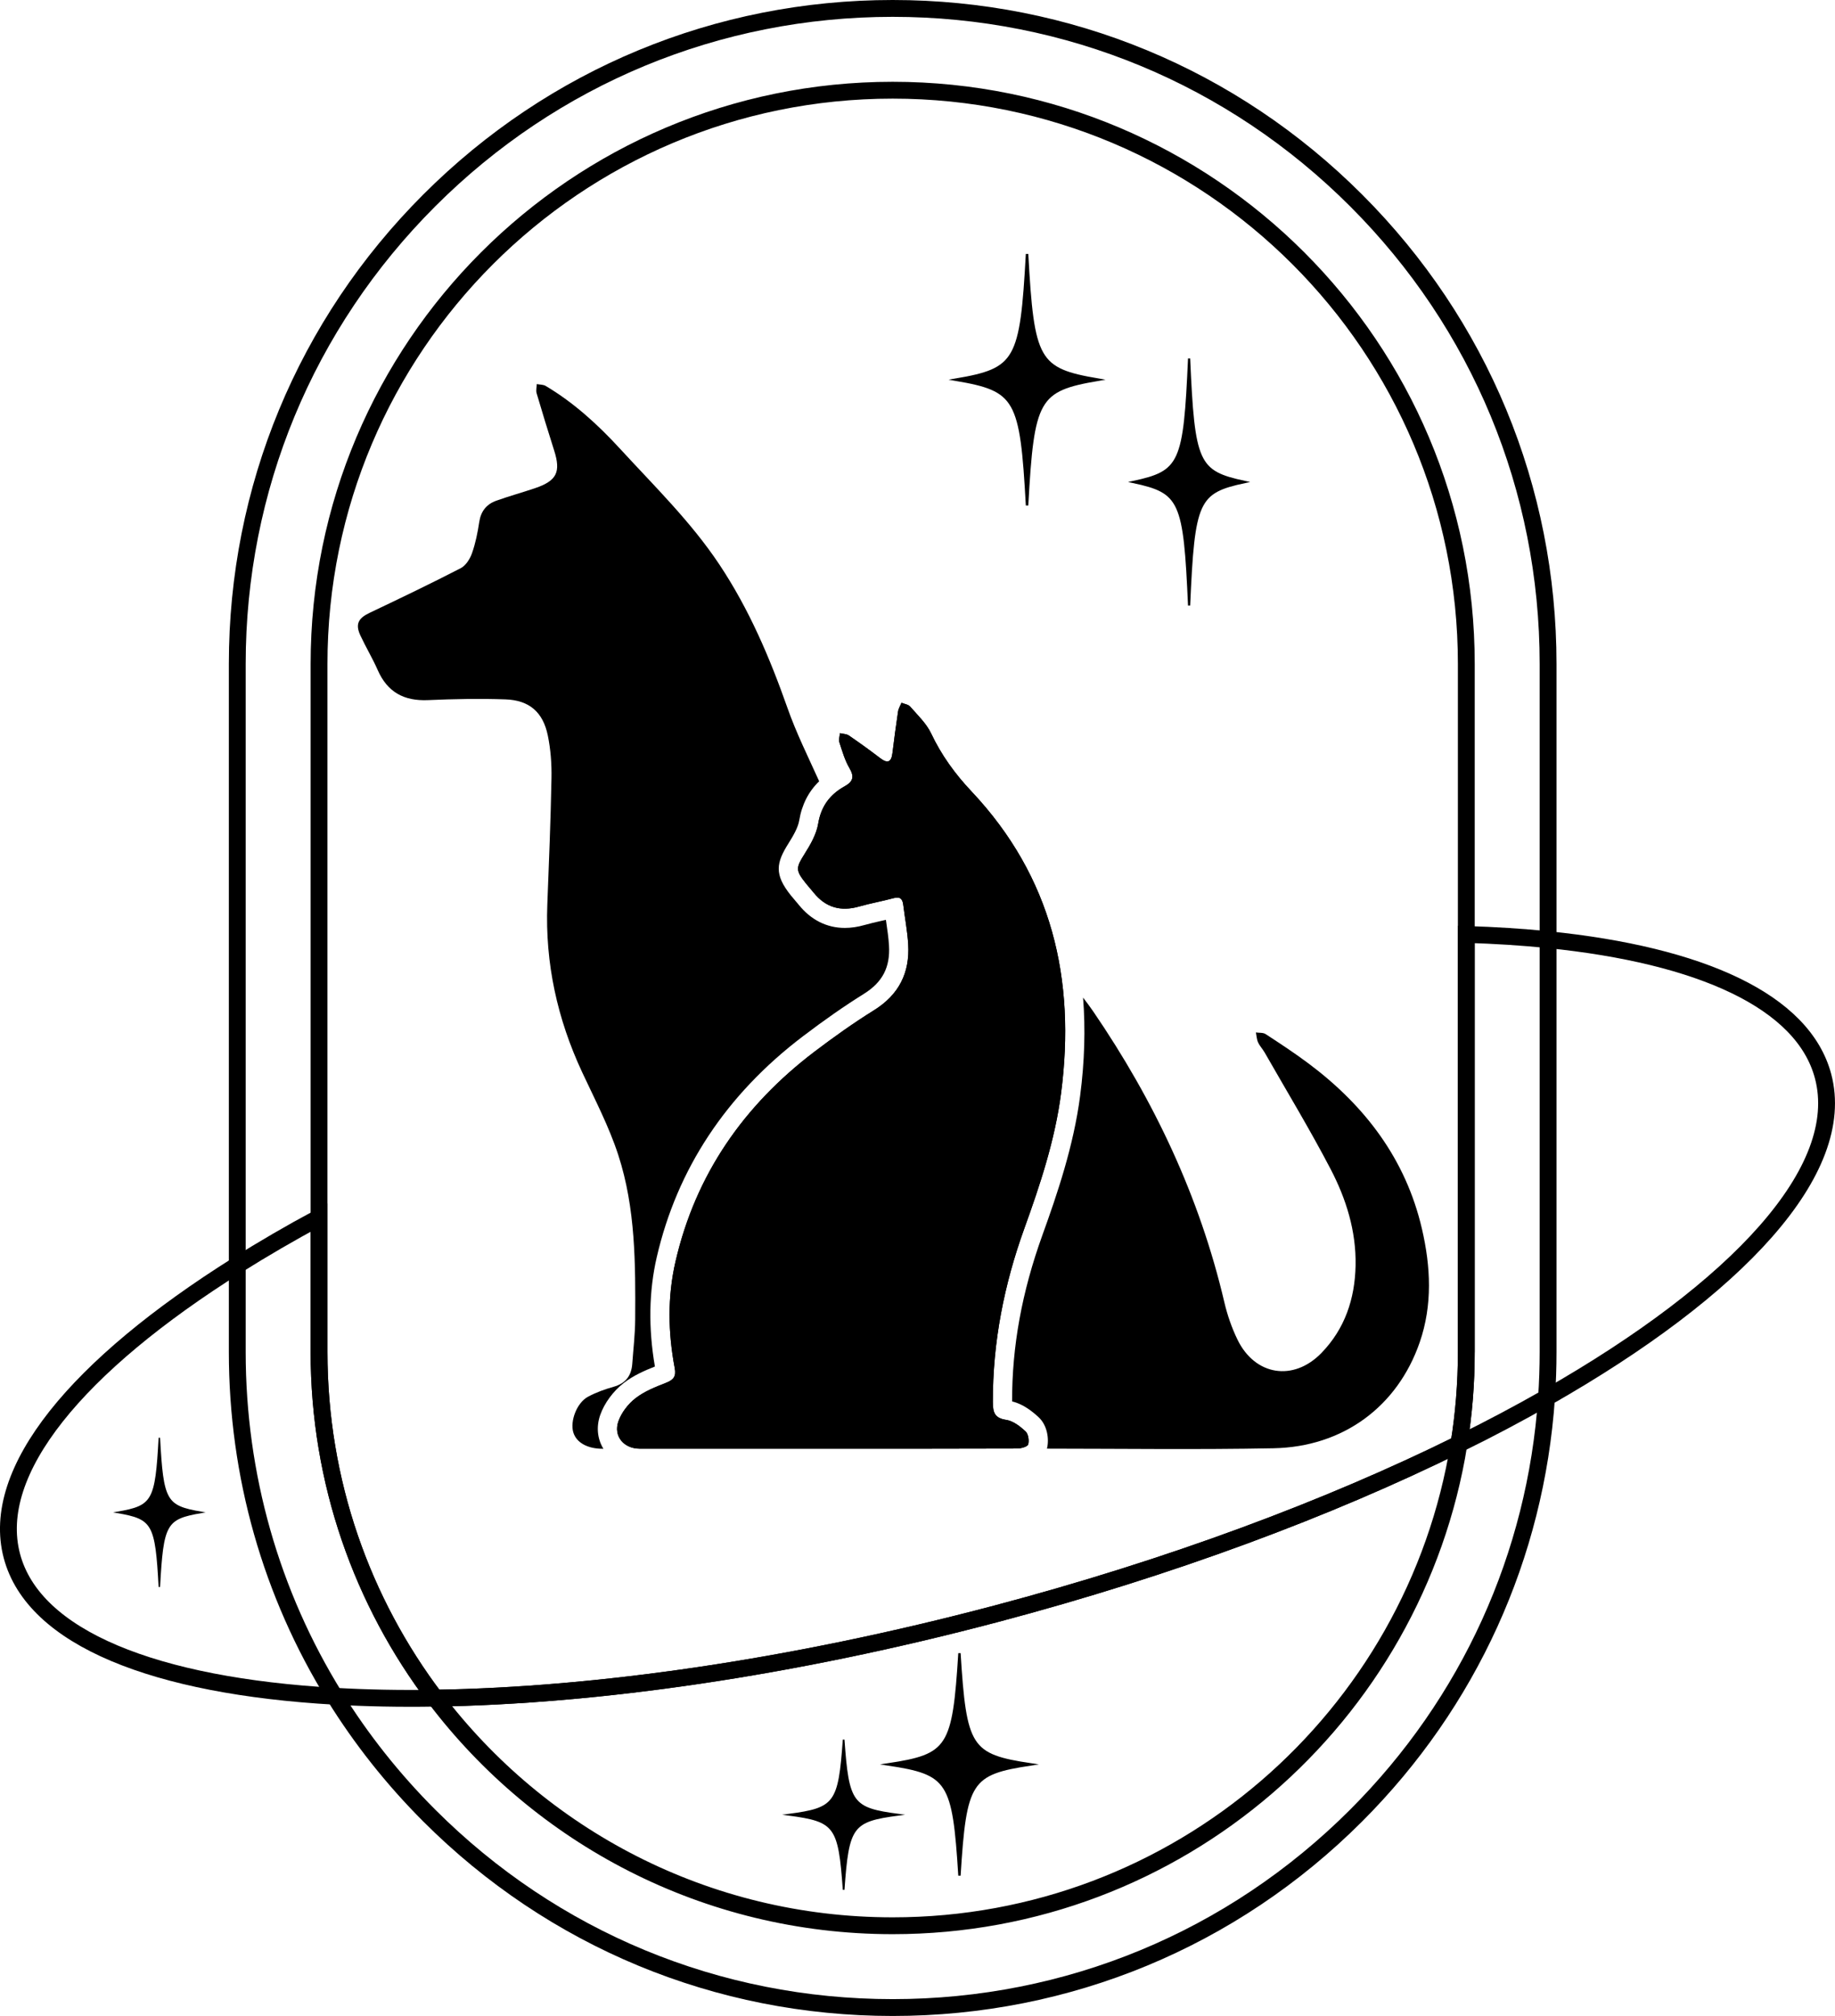 <?xml version="1.0" encoding="UTF-8"?>
<svg id="Layer_2" data-name="Layer 2" xmlns="http://www.w3.org/2000/svg" viewBox="0 0 762.94 838">
  <defs>
    <style>
      .cls-1 {
        fill: #000;
        stroke-width: 0px;
      }

      .cls-2 {
        stroke-width: .7px;
      }

      .cls-2, .cls-3, .cls-4, .cls-5, .cls-6, .cls-7, .cls-8 {
        fill: none;
        stroke: #000;
        stroke-miterlimit: 10;
      }

      .cls-3 {
        stroke-width: .61px;
      }

      .cls-4 {
        stroke-width: 7px;
      }

      .cls-5 {
        stroke-width: .97px;
      }

      .cls-6 {
        stroke-width: 4px;
      }

      .cls-7 {
        stroke-width: .9px;
      }

      .cls-8 {
        stroke-width: 1.03px;
      }
    </style>
  </defs>
  <g id="Calque_1" data-name="Calque 1">
    <g>
      <g>
        <path class="cls-4" d="M563.84,83.32C512.37,31.85,443.94,3.5,371.15,3.5s-141.22,28.35-192.68,79.82c-51.47,51.46-79.82,119.89-79.82,192.68v286c0,51.34,14.1,100.51,40.48,143.1,11.02,17.79,24.18,34.43,39.34,49.59,51.46,51.47,119.9,79.81,192.68,79.81s141.22-28.34,192.69-79.81c46.97-46.97,74.68-108.07,79.16-173.71.43-6.29.65-12.62.65-18.98v-286c0-72.79-28.34-141.22-79.81-192.68ZM609.65,562c0,13.02-1.04,25.8-3.06,38.26-54.28,26.81-120.05,51.39-192.36,70.54-85.11,22.54-166.09,34.05-233.29,35.1-30.31-39.99-48.29-89.85-48.29-143.9v-286c0-131.72,106.78-238.5,238.5-238.5,65.86,0,125.49,26.7,168.65,69.86,43.16,43.16,69.85,102.78,69.85,168.64v286Z"/>
        <path class="cls-6" d="M609.65,276v286c0,13.02-1.04,25.8-3.06,38.26-54.28,26.81-120.05,51.39-192.36,70.54-85.11,22.54-166.09,34.05-233.29,35.1-30.31-39.99-48.29-89.85-48.29-143.9v-286c0-131.72,106.78-238.5,238.5-238.5,65.86,0,125.49,26.7,168.65,69.86,43.16,43.16,69.85,102.78,69.85,168.64Z"/>
        <path class="cls-4" d="M606.59,600.26c-18.3,113.53-116.74,200.24-235.44,200.24-77.67,0-146.66-37.12-190.21-94.6,67.2-1.05,148.18-12.56,233.29-35.1,72.31-19.15,138.08-43.73,192.36-70.54Z"/>
        <path class="cls-4" d="M132.65,562c0,54.05,17.98,103.91,48.29,143.9-14.62.23-28.59-.04-41.81-.8-74.47-4.25-125.11-24.04-134.19-58.32-9.36-35.35,27.32-79.19,93.71-120.89,10.59-6.67,21.95-13.27,34-19.77v55.88Z"/>
        <path class="cls-4" d="M643,580.98c-11.45,6.53-23.61,12.97-36.41,19.28,2.02-12.46,3.06-25.24,3.06-38.26v-173.57c11.89.36,23.25,1.08,34,2.17,63.55,6.45,106.09,25.63,114.34,56.77,10.32,38.97-35.3,88.25-114.99,133.61Z"/>
        <g>
          <path class="cls-1" d="M456.6,157.83c-25.16,4.31-27.14,7.81-29.58,52.26-2.44-44.45-4.42-47.95-29.58-52.26,25.16-4.31,27.14-7.81,29.58-52.26,2.44,44.45,4.42,47.95,29.58,52.26Z"/>
          <path class="cls-8" d="M456.6,157.83c-25.16,4.31-27.14,7.81-29.58,52.26-2.44-44.45-4.42-47.95-29.58-52.26,25.16-4.31,27.14-7.81,29.58-52.26,2.44,44.45,4.42,47.95,29.58,52.26Z"/>
        </g>
        <g>
          <path class="cls-1" d="M517.63,200.36c-19.77,4.24-21.33,7.67-23.24,51.33-1.92-43.66-3.47-47.09-23.24-51.33,19.77-4.24,21.33-7.67,23.24-51.33,1.92,43.66,3.47,47.09,23.24,51.33Z"/>
          <path class="cls-7" d="M517.63,200.36c-19.77,4.24-21.33,7.67-23.24,51.33-1.92-43.66-3.47-47.09-23.24-51.33,19.77-4.24,21.33-7.67,23.24-51.33,1.92,43.66,3.47,47.09,23.24,51.33Z"/>
        </g>
        <g>
          <path class="cls-1" d="M48.81,628.67c14.84,2.56,16.01,4.63,17.44,30.99,1.44-26.36,2.61-28.44,17.44-30.99-14.84-2.56-16.01-4.63-17.44-30.99-1.44,26.36-2.61,28.44-17.44,30.99Z"/>
          <path class="cls-3" d="M48.81,628.67c14.84,2.56,16.01,4.63,17.44,30.99,1.44-26.36,2.61-28.44,17.44-30.99-14.84-2.56-16.01-4.63-17.44-30.99-1.44,26.36-2.61,28.44-17.44,30.99Z"/>
        </g>
        <g>
          <path class="cls-1" d="M327.87,754.35c19.47,2.58,21,4.66,22.89,31.21,1.89-26.55,3.42-28.64,22.89-31.21-19.47-2.58-21-4.66-22.89-31.21-1.89,26.55-3.42,28.64-22.89,31.21Z"/>
          <path class="cls-2" d="M327.87,754.35c19.47,2.58,21,4.66,22.89,31.21,1.89-26.55,3.42-28.64,22.89-31.21-19.47-2.58-21-4.66-22.89-31.21-1.89,26.55-3.42,28.64-22.89,31.21Z"/>
        </g>
        <g>
          <path class="cls-1" d="M369.14,733.43c25.32,3.81,27.31,6.91,29.77,46.23,2.46-39.32,4.45-42.41,29.77-46.23-25.32-3.81-27.31-6.91-29.77-46.23-2.46,39.32-4.45,42.41-29.77,46.23Z"/>
          <path class="cls-5" d="M369.14,733.43c25.32,3.81,27.31,6.91,29.77,46.23,2.46-39.32,4.45-42.41,29.77-46.23-25.32-3.81-27.31-6.91-29.77-46.23-2.46,39.32-4.45,42.41-29.77,46.23Z"/>
        </g>
      </g>
      <g>
        <path class="cls-1" d="M359.19,413.12c-8.03,5-16.36,10.81-25.49,17.75-31.76,24.16-52.16,55.01-60.64,91.71-3.27,14.18-3.53,29.46-.77,45.46-4.26,1.69-8.88,3.68-12.94,6.83-4.41,3.42-8.07,8.39-9.79,13.3-1.71,4.86-1.22,9.93,1.32,14.06h-.19c-6.27.04-11.02-2.46-12.33-6.83-1.4-4.7,1.47-12.31,6.11-14.8,3.34-1.8,7.01-3.12,10.68-4.15,4.99-1.41,7.38-4.59,7.73-9.56.44-6.12,1.17-12.24,1.21-18.36.14-23.05.19-46.23-7.02-68.39-3.86-11.87-9.75-23.12-15.05-34.49-10.3-22.1-15.4-45.21-14.46-69.63.68-17.48,1.4-34.97,1.73-52.47.12-5.93-.33-12-1.52-17.8-2-9.76-7.72-14.69-17.63-15.03-10.72-.38-21.49-.16-32.21.31-9.91.43-16.83-3.27-20.88-12.48-2.15-4.91-4.95-9.52-7.21-14.39-2.19-4.72-.87-7.18,3.8-9.4,12.72-6.04,25.42-12.13,37.94-18.59,2.1-1.09,3.84-3.86,4.67-6.23,1.47-4.17,2.35-8.59,3.01-12.97.67-4.46,3.02-7.38,7.07-8.83,5.33-1.91,10.81-3.41,16.17-5.23,9.02-3.08,10.76-6.7,7.89-15.69-2.51-7.89-4.94-15.81-7.28-23.76-.34-1.16.03-2.53.07-3.81,1.24.25,2.68.17,3.71.78,11.72,6.97,21.68,16.07,30.85,26.05,14.31,15.59,29.5,30.37,41.34,48.15,12.36,18.56,20.96,38.73,28.33,59.66,3.67,10.44,8.64,20.4,13.18,30.47-4.43,4.27-7.21,9.73-8.3,16.3-.48,2.93-2.52,6.44-4.44,9.49-5.09,8.07-6.08,12.86.96,21.64.58.73,1.19,1.44,1.8,2.15.49.57.98,1.14,1.46,1.73,5.07,6.32,11.7,9.65,19.18,9.65,2.61,0,5.35-.4,8.16-1.2,2.3-.66,4.68-1.2,7.2-1.77.57-.12,1.15-.25,1.72-.38.03.19.06.38.09.57.51,3.49,1,6.79,1.2,10.03.55,9.09-2.67,15.31-10.43,20.15Z"/>
        <path class="cls-1" d="M426.38,594.98c1.16,1.06,1.58,3.79,1.12,5.43-.26.94-2.94,1.7-4.53,1.71-26.4.1-52.8.07-79.2.07h-77.81c-6.55,0-11.03-5.17-8.85-11.37,1.28-3.64,4.07-7.25,7.15-9.63,3.67-2.85,8.25-4.65,12.65-6.38,3.12-1.22,4.28-2.65,3.62-6.11-2.78-14.77-3.07-29.61.33-44.32,8.36-36.2,28.35-64.83,57.68-87.14,8.04-6.11,16.31-11.99,24.88-17.33,10.35-6.45,14.9-15.57,14.18-27.42-.33-5.49-1.39-10.94-2.06-16.41-.31-2.53-1.39-3.44-4.03-2.73-4.73,1.28-9.58,2.13-14.3,3.47-7.62,2.18-13.91.46-18.91-5.76-1.05-1.32-2.2-2.56-3.25-3.88-4.39-5.47-4.14-6.49-.44-12.36,2.42-3.83,4.85-8.1,5.57-12.45,1.2-7.23,4.89-12.13,10.95-15.49,3.53-1.97,4.18-3.94,2.05-7.58-1.91-3.26-2.99-7.03-4.17-10.67-.37-1.15.11-2.57.2-3.86,1.25.3,2.73.28,3.72.96,4.43,3.02,8.78,6.18,13.05,9.43,3.08,2.35,4.6,1.67,5.07-2.11.72-5.78,1.47-11.56,2.34-17.32.19-1.24.94-2.4,1.42-3.6,1.24.51,2.85.7,3.63,1.61,3.1,3.57,6.74,6.99,8.71,11.16,4.26,9.02,9.97,16.85,16.74,24.04,33.53,35.57,43.43,78.16,37.27,125.51-2.53,19.44-8.66,37.89-15.29,56.25-8.39,23.25-13.14,47.22-13.07,72.06.02,4.22.59,6.72,5.53,7.45,2.9.44,5.78,2.67,8.05,4.77Z"/>
        <path class="cls-1" d="M425.87,510.7c-8.39,23.25-13.14,47.22-13.07,72.06.02,4.22.59,6.72,5.53,7.45,2.9.44,5.78,2.67,8.05,4.77,1.16,1.06,1.58,3.79,1.12,5.43-.26.94-2.94,1.7-4.53,1.71-26.4.1-52.8.07-79.2.07h-77.81c-6.55,0-11.03-5.17-8.85-11.37,1.28-3.64,4.07-7.25,7.15-9.63,3.67-2.85,8.25-4.65,12.65-6.38,3.12-1.22,4.28-2.65,3.62-6.11-2.78-14.77-3.07-29.61.33-44.32,8.36-36.2,28.35-64.83,57.68-87.14,8.04-6.11,16.31-11.99,24.88-17.33,10.35-6.45,14.9-15.57,14.18-27.42-.33-5.49-1.39-10.94-2.06-16.41-.31-2.53-1.39-3.44-4.03-2.73-4.73,1.28-9.58,2.13-14.3,3.47-7.62,2.18-13.91.46-18.91-5.76-1.05-1.32-2.2-2.56-3.25-3.88-4.39-5.47-4.14-6.49-.44-12.36,2.42-3.83,4.85-8.1,5.57-12.45,1.2-7.23,4.89-12.13,10.95-15.49,3.53-1.97,4.18-3.94,2.05-7.58-1.91-3.26-2.99-7.03-4.17-10.67-.37-1.15.11-2.57.2-3.86,1.25.3,2.73.28,3.72.96,4.43,3.02,8.78,6.18,13.05,9.43,3.08,2.35,4.6,1.67,5.07-2.11.72-5.78,1.47-11.56,2.34-17.32.19-1.24.94-2.4,1.42-3.6,1.24.51,2.85.7,3.63,1.61,3.1,3.57,6.74,6.99,8.71,11.16,4.26,9.02,9.97,16.85,16.74,24.04,33.53,35.57,43.43,78.16,37.27,125.51-2.53,19.44-8.66,37.89-15.29,56.25Z"/>
        <path class="cls-1" d="M590.26,558.02c-9.23,26.67-31.84,43.44-60.79,44-31.38.61-62.77.18-94.17.16.99-4.06.13-9.74-3.49-13.08-2.53-2.33-6.33-5.44-11.01-6.55-.05-22.91,4.08-45.53,12.6-69.14,6.17-17.09,12.98-37.07,15.69-57.93,1.85-14.19,2.25-27.83,1.22-40.79,1.53,1.99,2.93,3.86,4.25,5.79,25.33,37.07,44.22,77.03,54.5,120.9,1.25,5.33,3.09,10.64,5.49,15.56,7.29,14.88,23.22,17.43,34.84,5.49,9.76-10.04,13.95-22.53,14.22-36.39.28-14.34-3.93-27.72-10.42-40.14-8.57-16.42-18.19-32.29-27.38-48.38-.84-1.46-2.06-2.72-2.75-4.24-.57-1.24-.61-2.73-.89-4.11,1.36.21,2.99,0,4.03.68,6.04,3.94,12.08,7.9,17.85,12.22,23.46,17.55,40.4,39.74,47.14,68.7,3.66,15.73,4.46,31.69-.93,47.25Z"/>
      </g>
    </g>
  </g>
</svg>